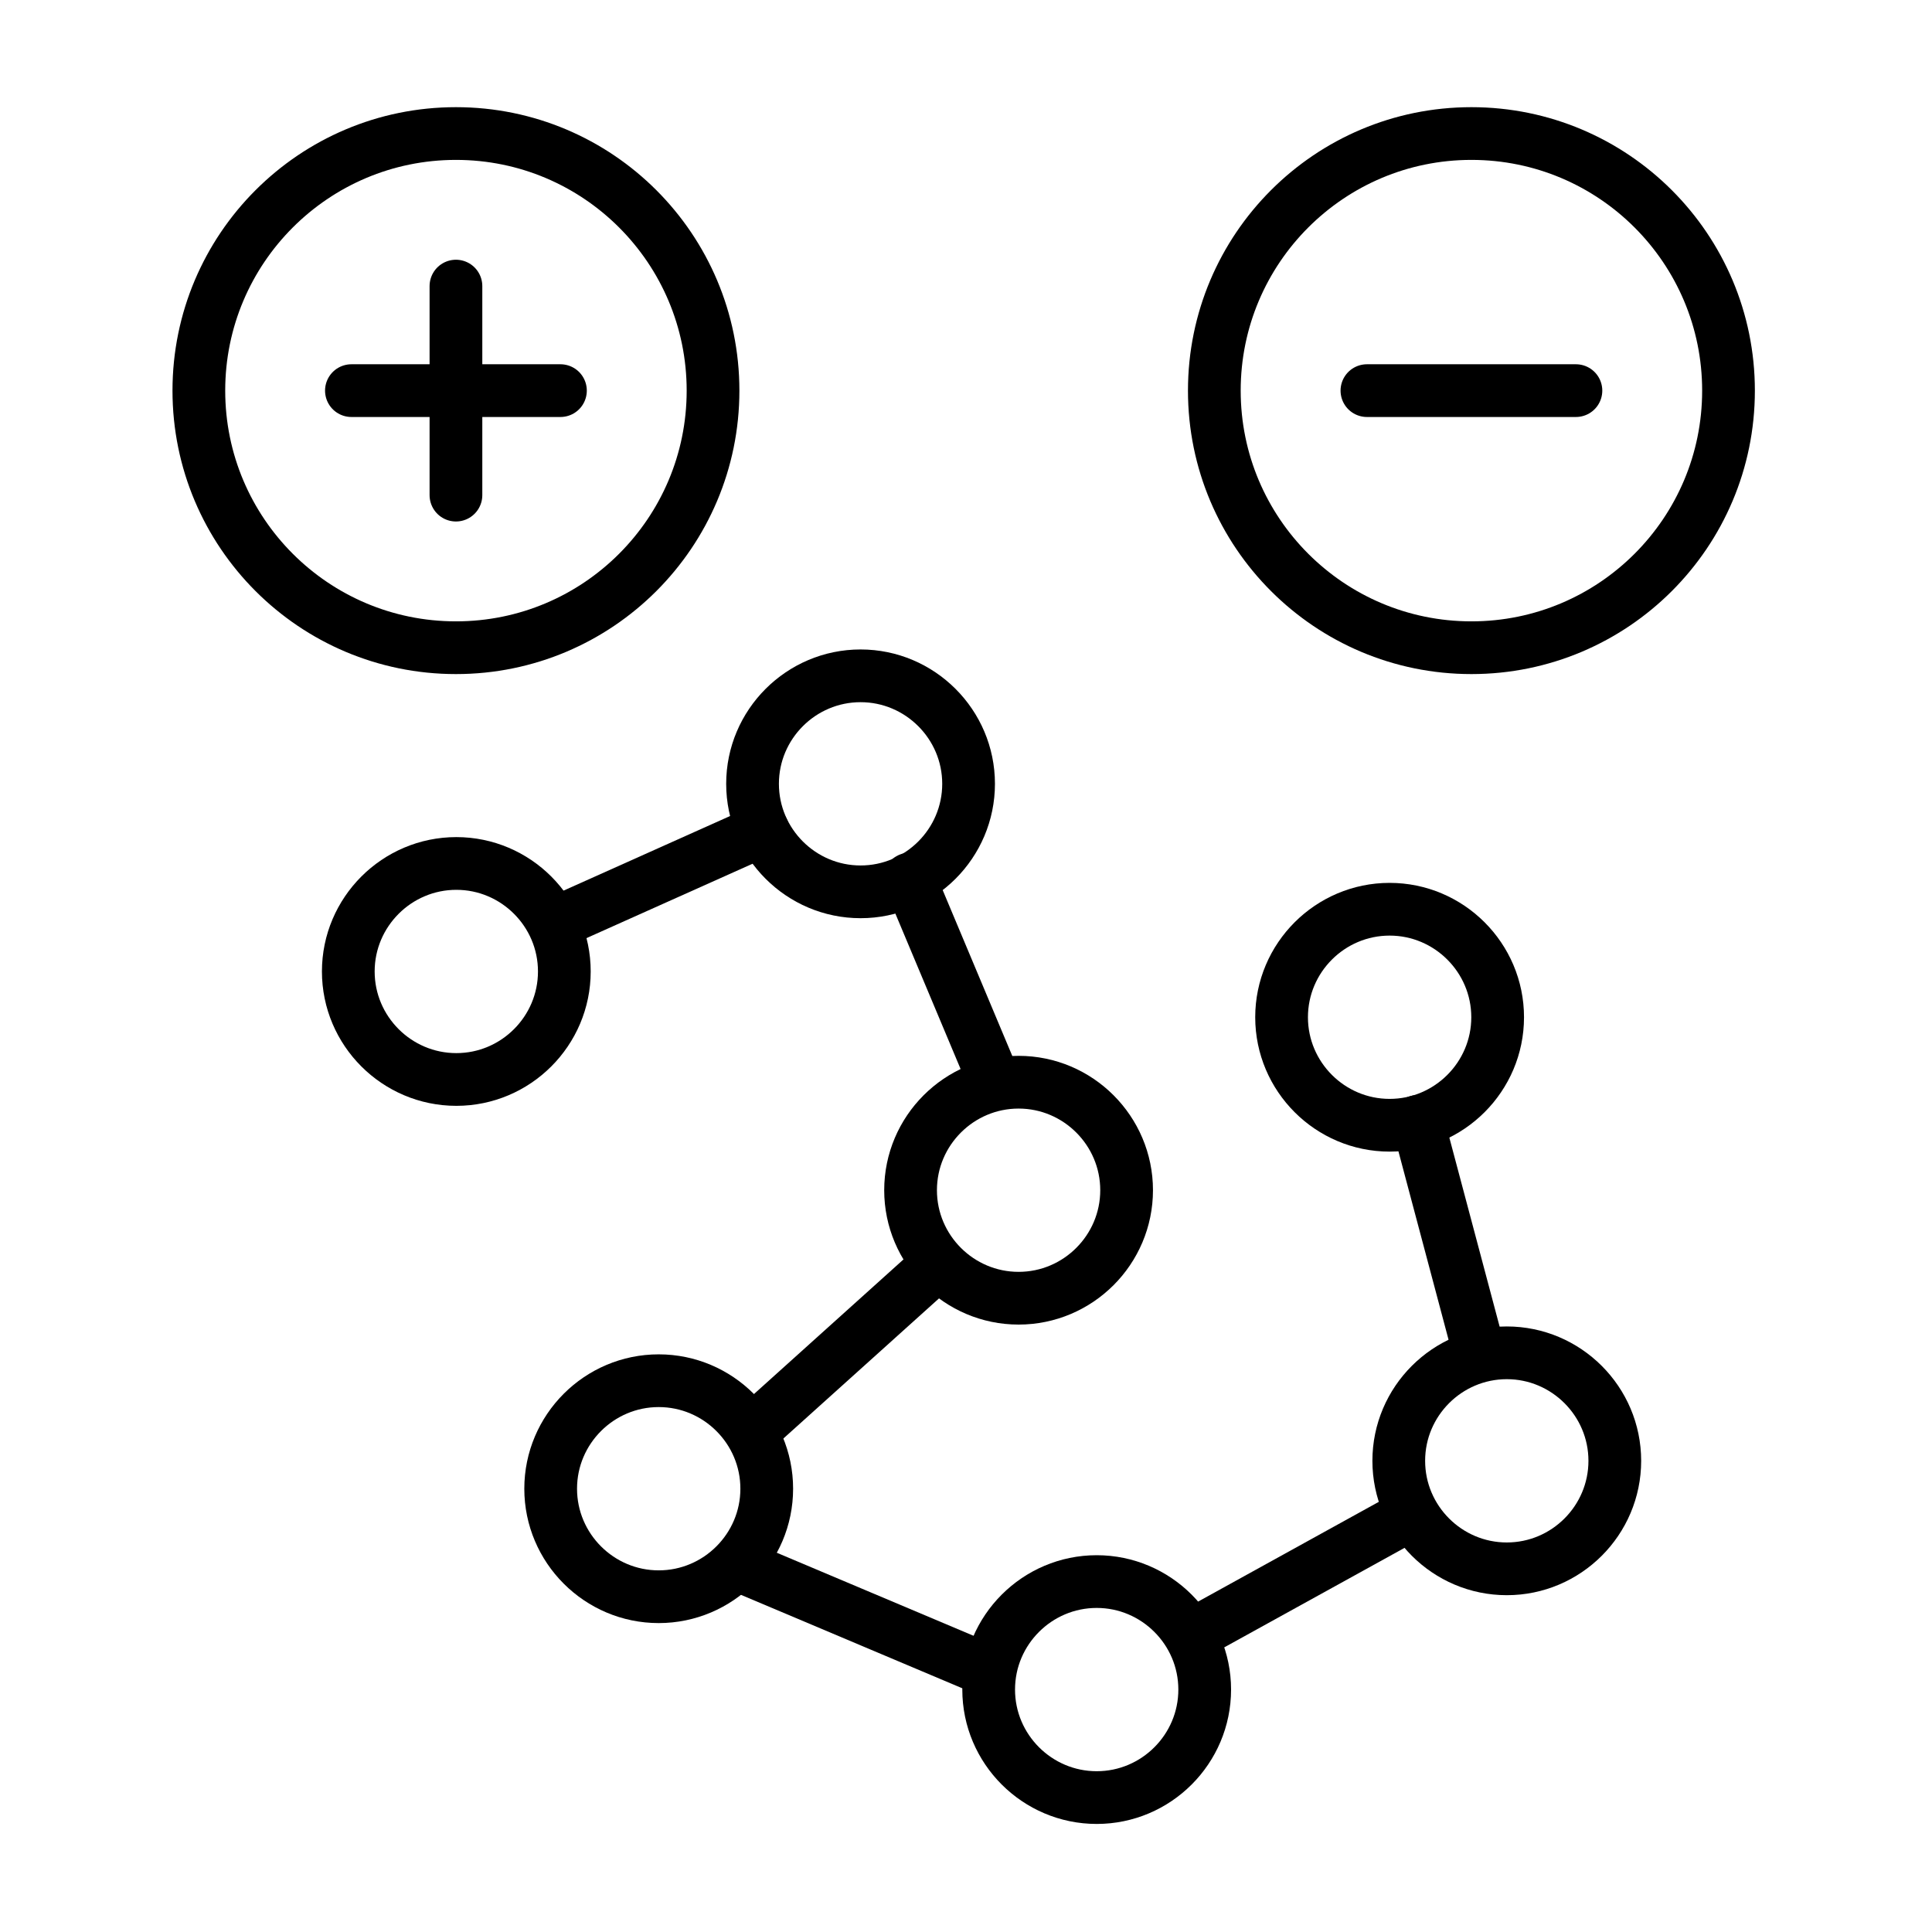 <?xml version="1.0" encoding="UTF-8" standalone="no"?>
<!-- Created with Inkscape (http://www.inkscape.org/) -->

<svg stroke="currentColor" fill="currentColor"
   xmlns:dc="http://purl.org/dc/elements/1.1/"
   xmlns:cc="http://creativecommons.org/ns#"
   xmlns:rdf="http://www.w3.org/1999/02/22-rdf-syntax-ns#"
   xmlns:svg="http://www.w3.org/2000/svg"
   xmlns="http://www.w3.org/2000/svg"
   xmlns:sodipodi="http://sodipodi.sourceforge.net/DTD/sodipodi-0.dtd"
   xmlns:inkscape="http://www.inkscape.org/namespaces/inkscape"
   width="1000"
   height="1000"
   id="svg4152"
   version="1.1"
   inkscape:version="0.92.3 (2405546, 2018-03-11)"
   viewBox="0 0 1000 1000"
   sodipodi:docname="peptide-charge.svg">
  <defs
     id="defs5498">
    <marker
       inkscape:isstock="true"
       style="overflow:visible"
       id="marker4233"
       refX="0.0"
       refY="0.0"
       orient="auto"
       inkscape:stockid="TriangleOutL">
      <path
         transform="scale(0.8)"
         style="fill-rule:evenodd;stroke-width:1pt;stroke-opacity:1;fill-opacity:1"
         d="M 5.77,0.0 L -2.88,5.0 L -2.88,-5.0 L 5.77,0.0 z "
         id="path4235" />
    </marker>
    <marker
       inkscape:isstock="true"
       style="overflow:visible"
       id="marker4755"
       refX="0.0"
       refY="0.0"
       orient="auto"
       inkscape:stockid="TriangleOutL">
      <path
         transform="scale(0.8)"
         style="fill-rule:evenodd;stroke-width:1pt;stroke-opacity:1;fill-opacity:1"
         d="M 5.77,0.0 L -2.88,5.0 L -2.88,-5.0 L 5.77,0.0 z "
         id="path4757" />
    </marker>
    <marker
       inkscape:stockid="Arrow1Lend"
       orient="auto"
       refY="0.0"
       refX="0.0"
       id="Arrow1Lend"
       style="overflow:visible;"
       inkscape:isstock="true">
      <path
         id="path4164"
         d="M 0.0,0.0 L 5.0,-5.0 L -12.5,0.0 L 5.0,5.0 L 0.0,0.0 z "
         style="fill-rule:evenodd;stroke-width:1pt;stroke-opacity:1;fill-opacity:1"
         transform="scale(0.8) rotate(180) translate(12.5,0)" />
    </marker>
    <marker
       inkscape:stockid="Arrow2Lend"
       orient="auto"
       refY="0.0"
       refX="0.0"
       id="Arrow2Lend"
       style="overflow:visible;"
       inkscape:isstock="true">
      <path
         id="path4182"
         style="fill-rule:evenodd;stroke-width:0.625;stroke-linejoin:round;stroke-opacity:1;fill-opacity:1"
         d="M 8.719,4.034 L -2.207,0.016 L 8.719,-4.002 C 6.973,-1.63 6.983,1.616 8.719,4.034 z "
         transform="scale(1.1) rotate(180) translate(1,0)" />
    </marker>
  </defs>
  <sodipodi:namedview
     inkscape:window-height="838"
     inkscape:window-width="1440"
     inkscape:pageshadow="2"
     inkscape:pageopacity="0.0"
     borderopacity="1.0"
     bordercolor="#666666"
     pagecolor="#ffffff"
     id="base"
     showgrid="true"
     showguides="true"
     inkscape:guide-bbox="true"
     inkscape:zoom="0.5"
     inkscape:cx="357.82213"
     inkscape:cy="459.29481"
     inkscape:window-x="-8"
     inkscape:window-y="-8"
     inkscape:current-layer="svg4152"
     inkscape:window-maximized="1"
     objecttolerance="20">
    <sodipodi:guide
       orientation="horizontal"
       position="200"
       id="guide5596"
       inkscape:locked="false" />
    <inkscape:grid
       type="xygrid"
       id="grid3430"
       empspacing="50" />
    <sodipodi:guide
       position="550,1000"
       orientation="0,1"
       id="guide4169"
       inkscape:locked="false" />
  </sodipodi:namedview>
  <g
     transform="matrix(15.375,0,0,15.375,89.272,55.464)"
     style="clip-rule:evenodd;fill-rule:evenodd;image-rendering:optimizeQuality;shape-rendering:geometricPrecision;text-rendering:geometricPrecision"
     id="g9">
    <path
       style="fill:none;stroke-width:1.775;stroke-linecap:round;stroke-linejoin:round"
       inkscape:connector-curvature="0"
       id="path7"
       d="m 9.543,0.888 c -4.78,0 -8.655,3.875 -8.655,8.655 0,4.78 3.875,8.655 8.655,8.655 4.78,0 8.655,-3.875 8.655,-8.655 0,-4.78 -3.875,-8.655 -8.655,-8.655 z"
       class="fil0 str0" />
  </g>
  <g
     transform="matrix(15.375,0,0,15.375,89.272,55.464)"
     style="clip-rule:evenodd;fill-rule:evenodd;image-rendering:optimizeQuality;shape-rendering:geometricPrecision;text-rendering:geometricPrecision"
     id="g13">
    <line
       style="fill:none;stroke-width:1.775;stroke-linecap:round;stroke-linejoin:round"
       id="line11"
       y2="9.543"
       x2="13.061"
       y1="9.543"
       x1="6.024"
       class="fil0 str0" />
  </g>
  <g
     transform="matrix(15.375,0,0,15.375,89.272,55.464)"
     style="clip-rule:evenodd;fill-rule:evenodd;image-rendering:optimizeQuality;shape-rendering:geometricPrecision;text-rendering:geometricPrecision"
     id="g17">
    <line
       style="fill:none;stroke-width:1.775;stroke-linecap:round;stroke-linejoin:round"
       id="line15"
       y2="13.061"
       x2="9.543"
       y1="6.024"
       x1="9.543"
       class="fil0 str0" />
  </g>
  <g
     transform="matrix(15.375,0,0,15.375,89.272,55.464)"
     style="clip-rule:evenodd;fill-rule:evenodd;image-rendering:optimizeQuality;shape-rendering:geometricPrecision;text-rendering:geometricPrecision"
     id="g21">
    <path
       style="fill:none;stroke-width:1.775;stroke-linecap:round;stroke-linejoin:round"
       inkscape:connector-curvature="0"
       id="path19"
       d="m 43.729,0.888 c -4.78,0 -8.655,3.875 -8.655,8.655 0,4.78 3.875,8.655 8.655,8.655 4.78,0 8.655,-3.875 8.655,-8.655 0,-4.78 -3.875,-8.655 -8.655,-8.655 z"
       class="fil0 str0" />
  </g>
  <g
     transform="matrix(15.375,0,0,15.375,89.272,55.464)"
     style="clip-rule:evenodd;fill-rule:evenodd;image-rendering:optimizeQuality;shape-rendering:geometricPrecision;text-rendering:geometricPrecision"
     id="g25">
    <line
       style="fill:none;stroke-width:1.775;stroke-linecap:round;stroke-linejoin:round"
       id="line23"
       y2="9.543"
       x2="47.247"
       y1="9.543"
       x1="40.211"
       class="fil0 str0" />
  </g>
  <g
     transform="matrix(15.375,0,0,15.375,89.272,55.464)"
     style="clip-rule:evenodd;fill-rule:evenodd;image-rendering:optimizeQuality;shape-rendering:geometricPrecision;text-rendering:geometricPrecision"
     id="g29">
    <path
       style="fill:none;fill-rule:nonzero;stroke-width:1.775;stroke-linecap:round;stroke-linejoin:round"
       inkscape:connector-curvature="0"
       id="path27"
       d="m 9.556,32.733 c 2.003,0 3.636,-1.633 3.636,-3.636 0,-2.003 -1.634,-3.636 -3.636,-3.636 -2.003,0 -3.637,1.634 -3.637,3.636 0,2.003 1.634,3.636 3.637,3.636 z"
       class="fil1 str0" />
  </g>
  <g
     transform="matrix(15.375,0,0,15.375,89.272,55.464)"
     style="clip-rule:evenodd;fill-rule:evenodd;image-rendering:optimizeQuality;shape-rendering:geometricPrecision;text-rendering:geometricPrecision"
     id="g33">
    <line
       style="fill:none;fill-rule:nonzero;stroke-width:1.775;stroke-linecap:round;stroke-linejoin:round"
       id="line31"
       y2="49.225"
       x2="19.388"
       y1="52.586"
       x1="27.35"
       class="fil1 str0" />
  </g>
  <g
     transform="matrix(15.375,0,0,15.375,89.272,55.464)"
     style="clip-rule:evenodd;fill-rule:evenodd;image-rendering:optimizeQuality;shape-rendering:geometricPrecision;text-rendering:geometricPrecision"
     id="g37">
    <path
       style="fill:none;fill-rule:nonzero;stroke-width:1.775;stroke-linecap:round;stroke-linejoin:round"
       inkscape:connector-curvature="0"
       id="path35"
       d="m 23.165,26.416 c 2.003,0 3.636,-1.633 3.636,-3.636 0,-2.003 -1.634,-3.636 -3.636,-3.636 -2.003,0 -3.637,1.633 -3.637,3.636 0,2.003 1.634,3.636 3.637,3.636 z"
       class="fil1 str0" />
  </g>
  <g
     transform="matrix(15.375,0,0,15.375,89.272,55.464)"
     style="clip-rule:evenodd;fill-rule:evenodd;image-rendering:optimizeQuality;shape-rendering:geometricPrecision;text-rendering:geometricPrecision"
     id="g41">
    <path
       style="fill:none;fill-rule:nonzero;stroke-width:1.775;stroke-linecap:round;stroke-linejoin:round"
       inkscape:connector-curvature="0"
       id="path39"
       d="m 28.485,40.097 c 2.003,0 3.636,-1.633 3.636,-3.636 0,-2.003 -1.634,-3.636 -3.636,-3.636 -2.003,0 -3.637,1.633 -3.637,3.636 0,2.003 1.634,3.636 3.637,3.636 z"
       class="fil1 str0" />
  </g>
  <g
     transform="matrix(15.375,0,0,15.375,89.272,55.464)"
     style="clip-rule:evenodd;fill-rule:evenodd;image-rendering:optimizeQuality;shape-rendering:geometricPrecision;text-rendering:geometricPrecision"
     id="g45">
    <path
       style="fill:none;fill-rule:nonzero;stroke-width:1.775;stroke-linecap:round;stroke-linejoin:round"
       inkscape:connector-curvature="0"
       id="path43"
       d="m 16.369,50.146 c 2.003,0 3.637,-1.633 3.637,-3.636 0,-2.003 -1.634,-3.636 -3.637,-3.636 -2.003,0 -3.637,1.633 -3.637,3.636 0,2.003 1.634,3.636 3.637,3.636 z"
       class="fil1 str0" />
  </g>
  <g
     transform="matrix(15.375,0,0,15.375,89.272,55.464)"
     style="clip-rule:evenodd;fill-rule:evenodd;image-rendering:optimizeQuality;shape-rendering:geometricPrecision;text-rendering:geometricPrecision"
     id="g49">
    <path
       style="fill:none;fill-rule:nonzero;stroke-width:1.775;stroke-linecap:round;stroke-linejoin:round"
       inkscape:connector-curvature="0"
       id="path47"
       d="m 31.114,56.908 c 2.003,0 3.636,-1.633 3.636,-3.636 0,-2.003 -1.634,-3.636 -3.636,-3.636 -2.003,0 -3.637,1.633 -3.637,3.636 0,2.003 1.634,3.636 3.637,3.636 z"
       class="fil1 str0" />
  </g>
  <g
     transform="matrix(15.375,0,0,15.375,89.272,55.464)"
     style="clip-rule:evenodd;fill-rule:evenodd;image-rendering:optimizeQuality;shape-rendering:geometricPrecision;text-rendering:geometricPrecision"
     id="g53">
    <line
       style="fill:none;fill-rule:nonzero;stroke-width:1.775;stroke-linecap:round;stroke-linejoin:round"
       id="line51"
       y2="25.987"
       x2="24.811"
       y1="32.818"
       x1="27.678"
       class="fil1 str0" />
  </g>
  <g
     transform="matrix(15.375,0,0,15.375,89.272,55.464)"
     style="clip-rule:evenodd;fill-rule:evenodd;image-rendering:optimizeQuality;shape-rendering:geometricPrecision;text-rendering:geometricPrecision"
     id="g57">
    <line
       style="fill:none;fill-rule:nonzero;stroke-width:1.775;stroke-linecap:round;stroke-linejoin:round"
       id="line55"
       y2="44.265"
       x2="19.856"
       y1="39.027"
       x1="25.674"
       class="fil1 str0" />
  </g>
  <g
     transform="matrix(15.375,0,0,15.375,89.272,55.464)"
     style="clip-rule:evenodd;fill-rule:evenodd;image-rendering:optimizeQuality;shape-rendering:geometricPrecision;text-rendering:geometricPrecision"
     id="g61">
    <line
       style="fill:none;fill-rule:nonzero;stroke-width:1.775;stroke-linecap:round;stroke-linejoin:round"
       id="line59"
       y2="27.382"
       x2="13.089"
       y1="24.342"
       x1="19.876"
       class="fil1 str0" />
  </g>
  <g
     transform="matrix(15.375,0,0,15.375,89.272,55.464)"
     style="clip-rule:evenodd;fill-rule:evenodd;image-rendering:optimizeQuality;shape-rendering:geometricPrecision;text-rendering:geometricPrecision"
     id="g65">
    <path
       style="fill:none;fill-rule:nonzero;stroke-width:1.775;stroke-linecap:round;stroke-linejoin:round"
       inkscape:connector-curvature="0"
       id="path63"
       d="m 44.92,49.207 c 2.003,0 3.636,-1.633 3.636,-3.636 0,-2.003 -1.634,-3.636 -3.636,-3.636 -2.003,0 -3.637,1.633 -3.637,3.636 0,2.003 1.634,3.636 3.637,3.636 z"
       class="fil1 str0" />
  </g>
  <g
     transform="matrix(15.375,0,0,15.375,89.272,55.464)"
     style="clip-rule:evenodd;fill-rule:evenodd;image-rendering:optimizeQuality;shape-rendering:geometricPrecision;text-rendering:geometricPrecision"
     id="g69">
    <path
       style="fill:none;fill-rule:nonzero;stroke-width:1.775;stroke-linecap:round;stroke-linejoin:round"
       inkscape:connector-curvature="0"
       id="path67"
       d="m 40.975,34.274 c 2.003,0 3.637,-1.633 3.637,-3.636 0,-2.003 -1.634,-3.636 -3.637,-3.636 -2.003,0 -3.637,1.633 -3.637,3.636 0,2.003 1.634,3.636 3.637,3.636 z"
       class="fil1 str0" />
  </g>
  <g
     transform="matrix(15.375,0,0,15.375,89.272,55.464)"
     style="clip-rule:evenodd;fill-rule:evenodd;image-rendering:optimizeQuality;shape-rendering:geometricPrecision;text-rendering:geometricPrecision"
     id="g73">
    <line
       style="fill:none;fill-rule:nonzero;stroke-width:1.775;stroke-linecap:round;stroke-linejoin:round"
       id="line71"
       y2="51.179"
       x2="34.79"
       y1="47.518"
       x1="41.422"
       class="fil1 str0" />
  </g>
  <g
     transform="matrix(15.375,0,0,15.375,89.272,55.464)"
     style="clip-rule:evenodd;fill-rule:evenodd;image-rendering:optimizeQuality;shape-rendering:geometricPrecision;text-rendering:geometricPrecision"
     id="g77">
    <line
       style="fill:none;fill-rule:nonzero;stroke-width:1.775;stroke-linecap:round;stroke-linejoin:round"
       id="line75"
       y2="34.144"
       x2="41.922"
       y1="41.917"
       x1="43.99"
       class="fil1 str0" />
  </g>
</svg>
